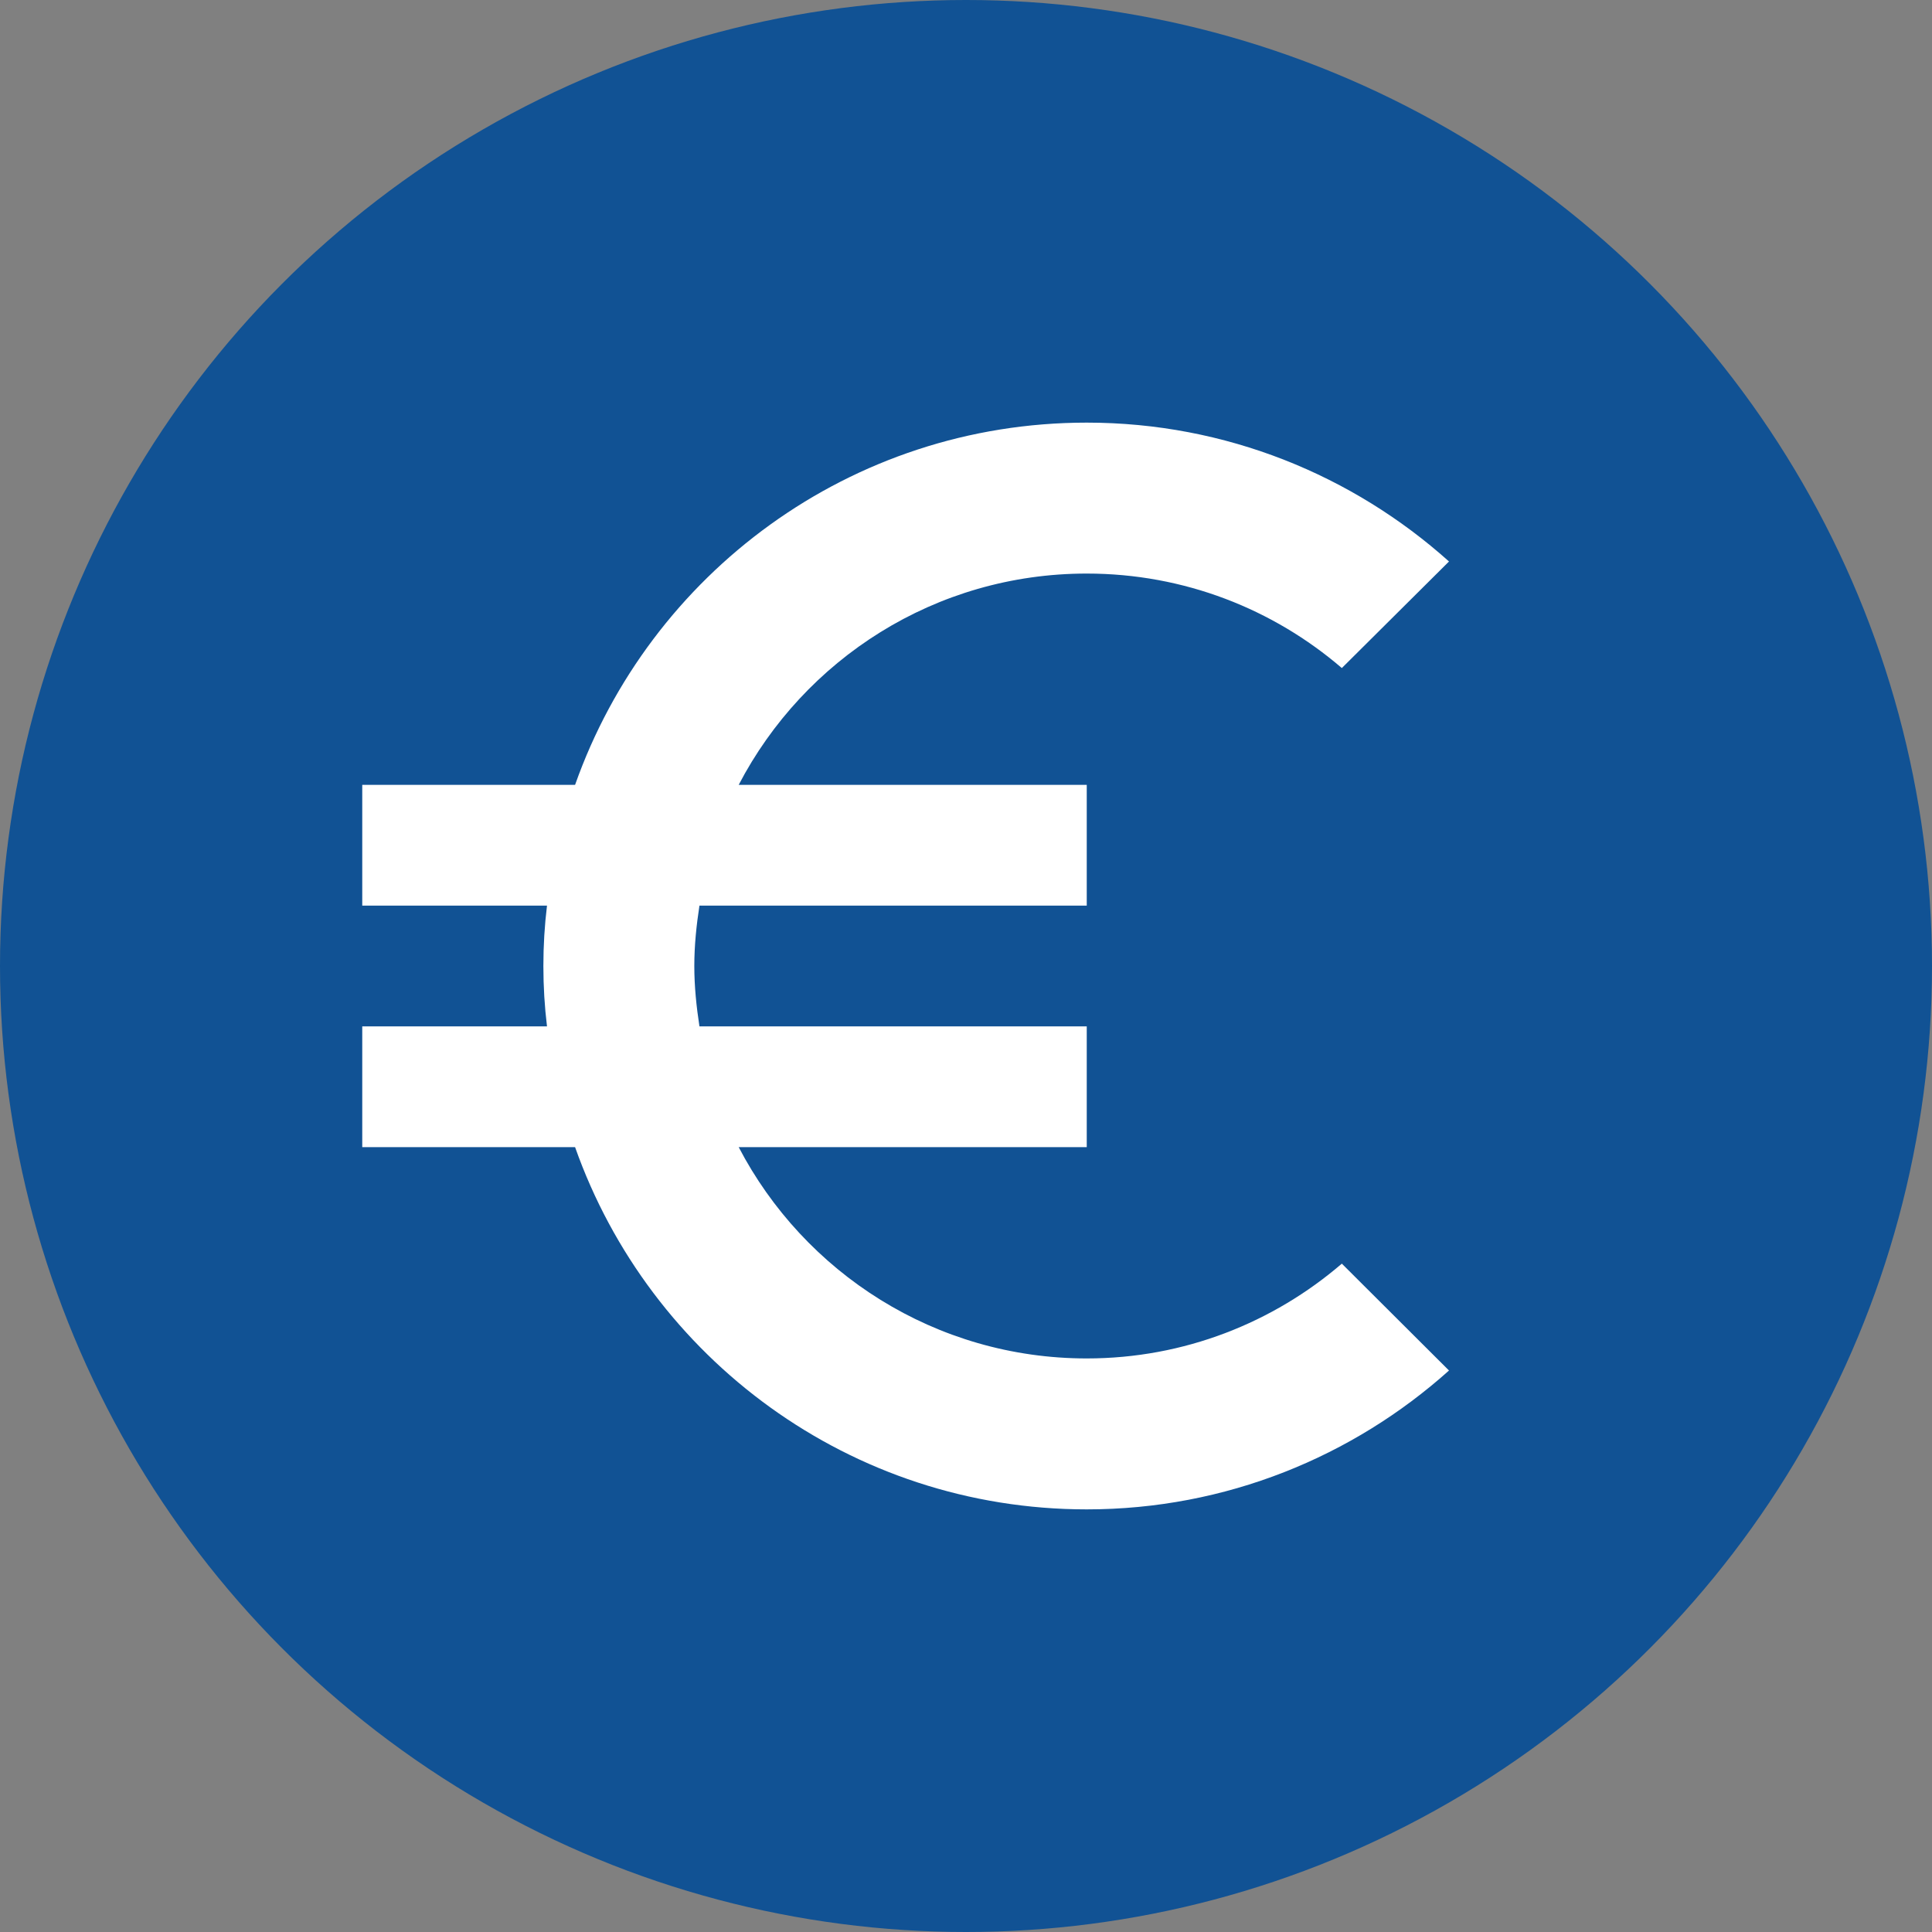 <svg width="32" height="32" viewBox="0 0 32 32" fill="none" xmlns="http://www.w3.org/2000/svg">
<rect x="0" y="0" width="32" height="32" fill="#808080" stroke="none"/>
<circle cx="16" cy="16" r="16" fill="#115294"/>
<path d="M18 22.5C15.495 22.5 13.32 21.08 12.235 19H18V17H11.585C11.535 16.675 11.5 16.34 11.5 16C11.5 15.66 11.535 15.325 11.585 15H18V13H12.235C13.32 10.92 15.49 9.5 18 9.5C19.615 9.5 21.09 10.09 22.225 11.065L24 9.3C22.41 7.875 20.305 7 18 7C14.085 7 10.76 9.505 9.525 13H6V15H9.06C9.02 15.33 9 15.66 9 16C9 16.34 9.02 16.67 9.06 17H6V19H9.525C10.76 22.495 14.085 25 18 25C20.305 25 22.41 24.125 24 22.7L22.225 20.93C21.09 21.905 19.615 22.5 18 22.5Z" fill="white"/>
</svg>
